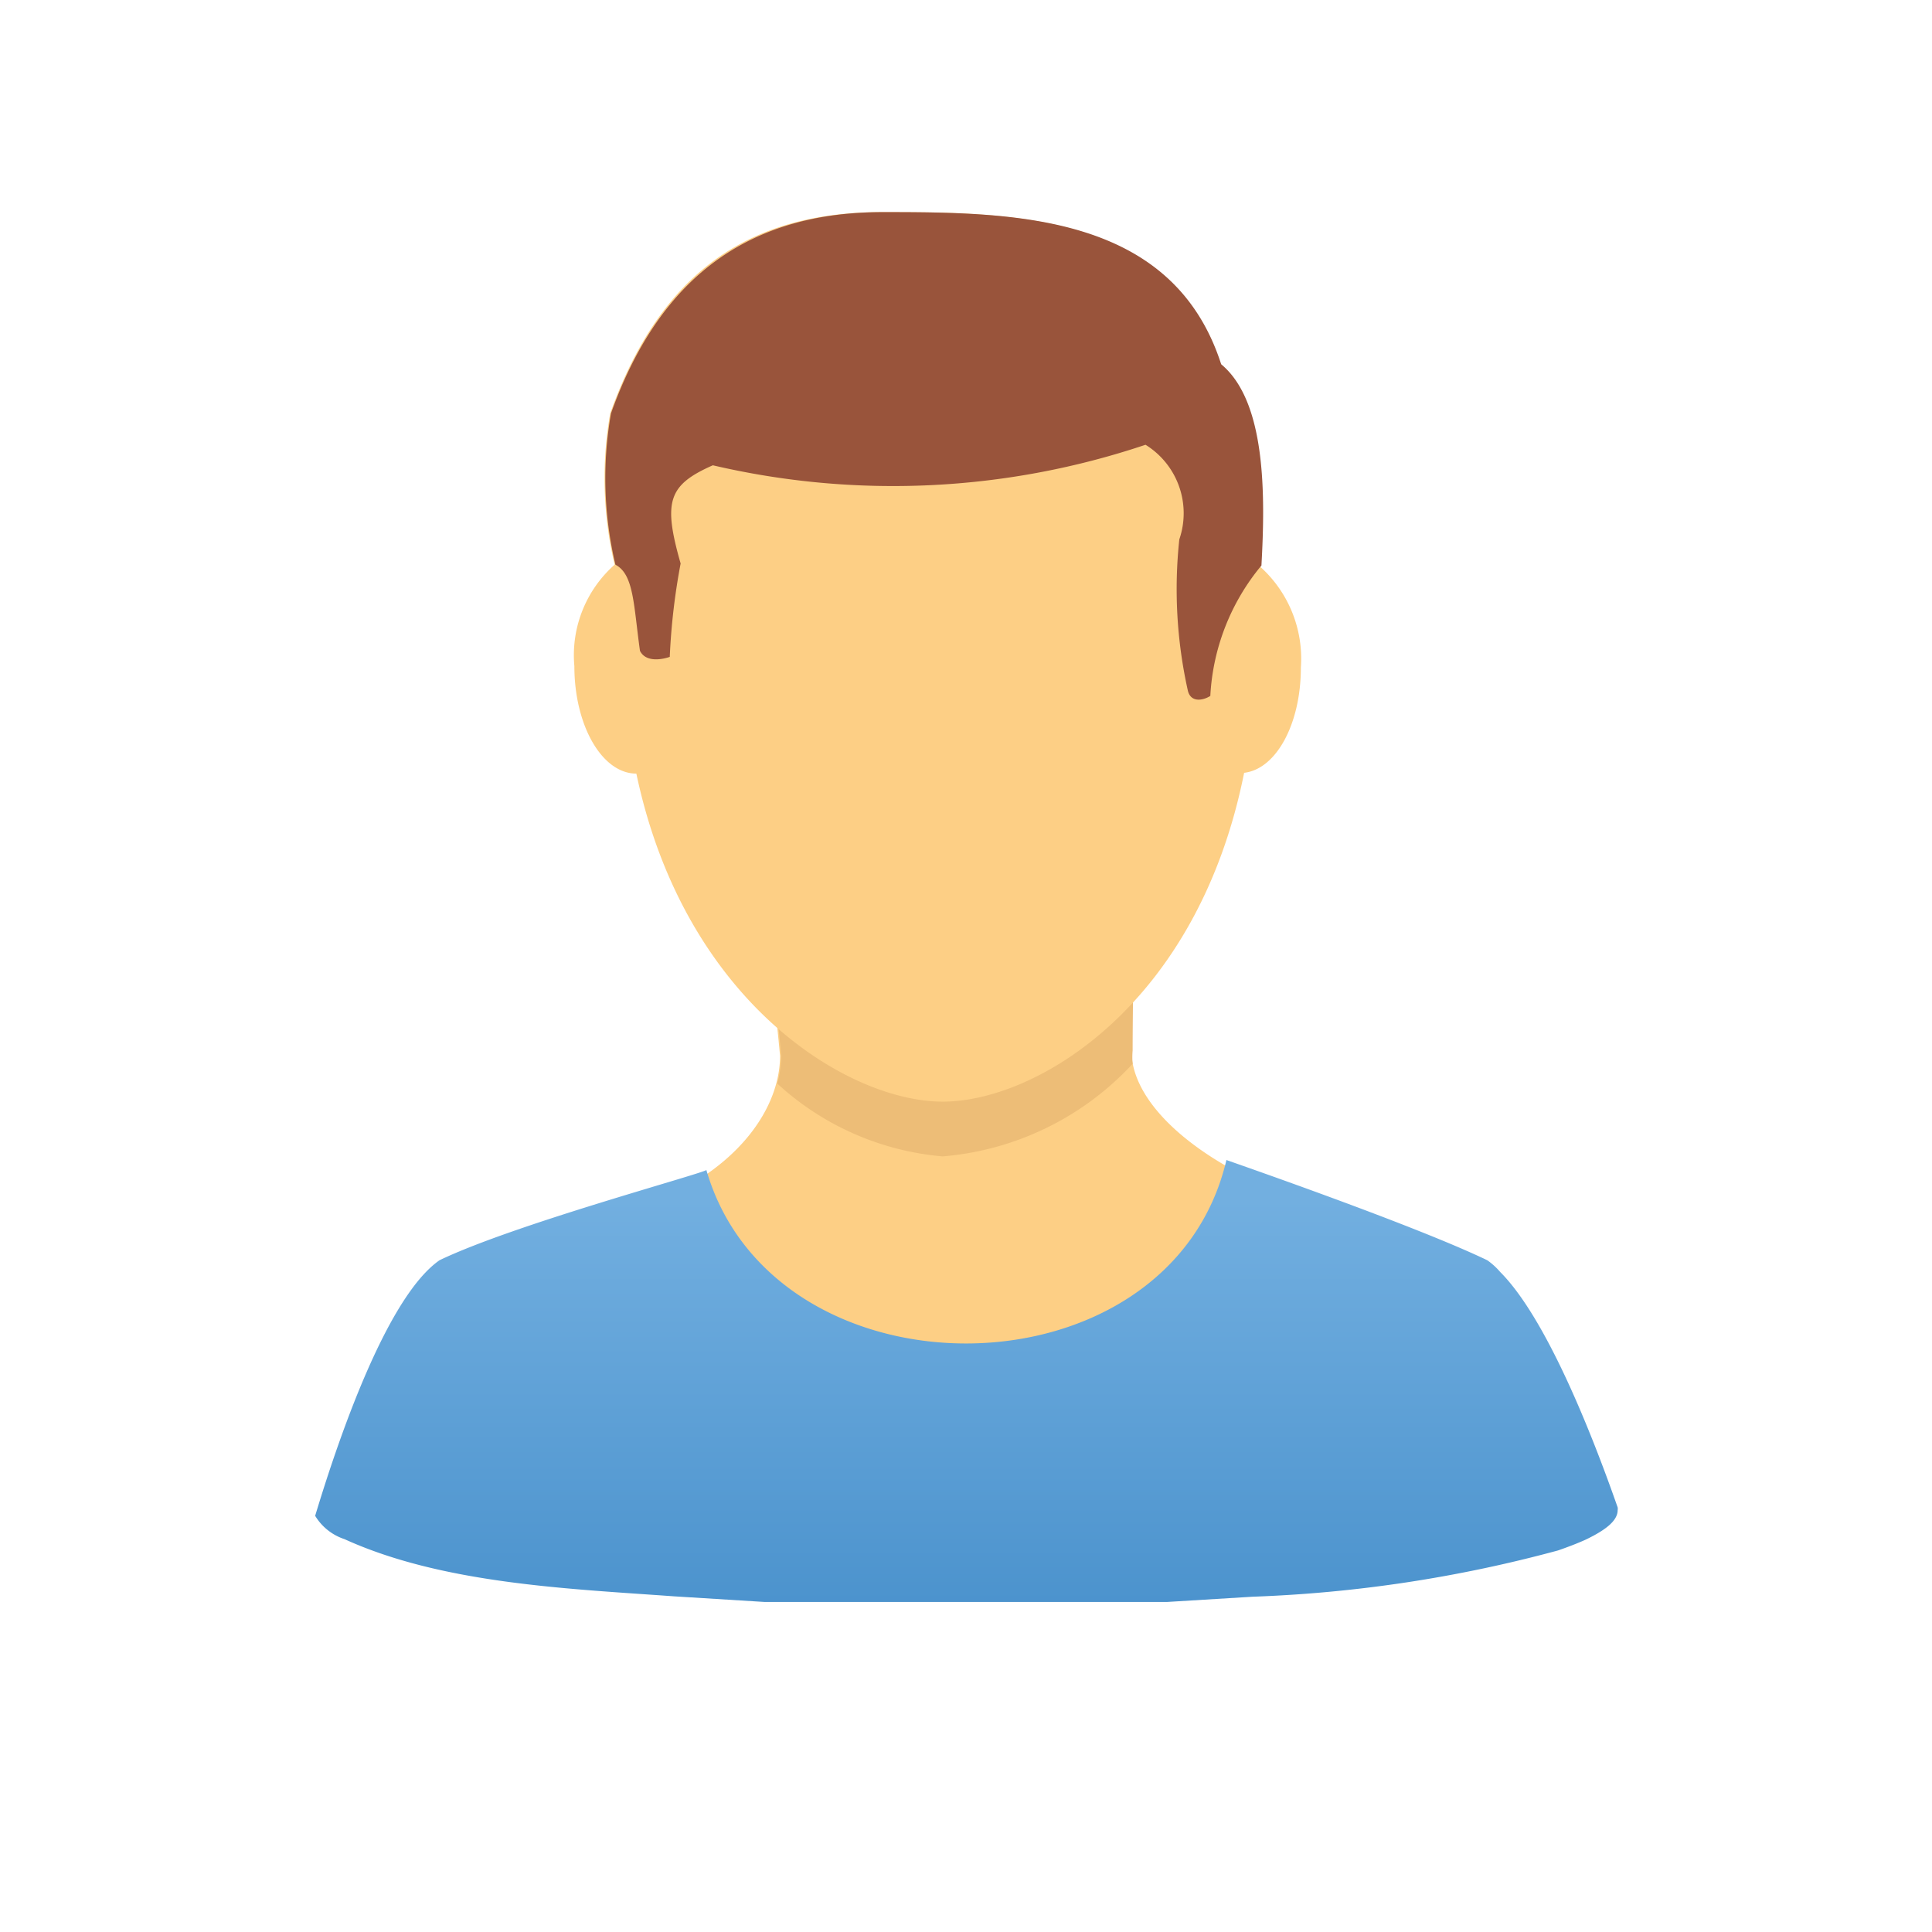 <?xml version="1.0" ?><svg viewBox="0 0 48 48" xmlns="http://www.w3.org/2000/svg" xmlns:xlink="http://www.w3.org/1999/xlink"><defs><style>.cls-1{fill:#fdcf85;}.cls-2{fill:#edbd77;}.cls-3{fill:url(#linear-gradient);}.cls-4{fill:#99543b;}</style><linearGradient gradientUnits="userSpaceOnUse" id="linear-gradient" x1="24" x2="24" y1="29.81" y2="40.55"><stop offset="0" stop-color="#72afe0"/><stop offset="1" stop-color="#4991cc"/></linearGradient></defs><title/><g id="icons"><g data-name="Layer 3" id="Layer_3"><path class="cls-1" d="M34.82,30.49c-4-.74-6.71-2.68-6.71-4.39s.1-6.59.1-6.59l-4.89-.1h-.05l-4.89.1a60.75,60.75,0,0,1,1,6.72c0,1.7-1.78,3.79-5.6,4.26C10,31.26,8.8,35,8.64,37.3l14.68-.8H39.38C39.23,34.18,37.85,32.06,34.82,30.49Z"/><path class="cls-2" d="M23.42,28.73a7.23,7.23,0,0,0,4.72-2.3,1.84,1.84,0,0,1,0-.33c0-1.7.1-6.59.1-6.59l-4.89-.1h-.05l-4.89.1a60.75,60.75,0,0,1,1,6.72,2.74,2.74,0,0,1-.1.69A6.94,6.94,0,0,0,23.42,28.73Z"/><path class="cls-1" d="M32.32,16.58a3.07,3.07,0,0,0-1-2.49c.09-1.78.11-4.09-1-5-1.21-3.79-5.16-3.82-8.41-3.82s-5.48,1.44-6.75,5a9.32,9.32,0,0,0,.11,3.76,3,3,0,0,0-1,2.52c0,1.48.69,2.67,1.54,2.67h0c1.2,5.69,5.27,8.15,7.61,8.15s6.34-2.41,7.49-8.17C31.7,19.11,32.32,18,32.32,16.58Z"/><path class="cls-3" d="M40.19,37.52a.19.19,0,0,0,0-.07c-.7-2-1.81-4.74-2.92-5.85a1.71,1.71,0,0,0-.32-.29c-1.83-.88-6.29-2.42-6.48-2.49-1.41,6-11.23,6.07-12.92.25-.24.13-4.8,1.36-6.63,2.24-1.25.87-2.42,4.13-3.09,6.35a1.34,1.34,0,0,0,.73.58h0c2.44,1.11,5.55,1.23,8.18,1.42h0l2.25.14H29l2.12-.13h0a33.49,33.49,0,0,0,7.59-1.15h0c.23-.08.47-.17.69-.27h0C39.92,38,40.19,37.77,40.19,37.52Z"/><path class="cls-4" d="M21.93,5.27c-3.15,0-5.48,1.44-6.75,5a9.32,9.32,0,0,0,.11,3.76c.46.24.45,1,.61,2.14.18.36.74.15.74.15A16.26,16.26,0,0,1,16.91,14c-.44-1.54-.31-1.95.8-2.44a19.69,19.69,0,0,0,10.75-.51,2,2,0,0,1,.84,2.35,11.58,11.58,0,0,0,.21,3.75c.07.32.39.25.56.14a5.52,5.52,0,0,1,1.27-3.24c.1-1.78.11-4.08-1-5C29.13,5.3,25.18,5.27,21.93,5.27Z"/></g></g></svg>